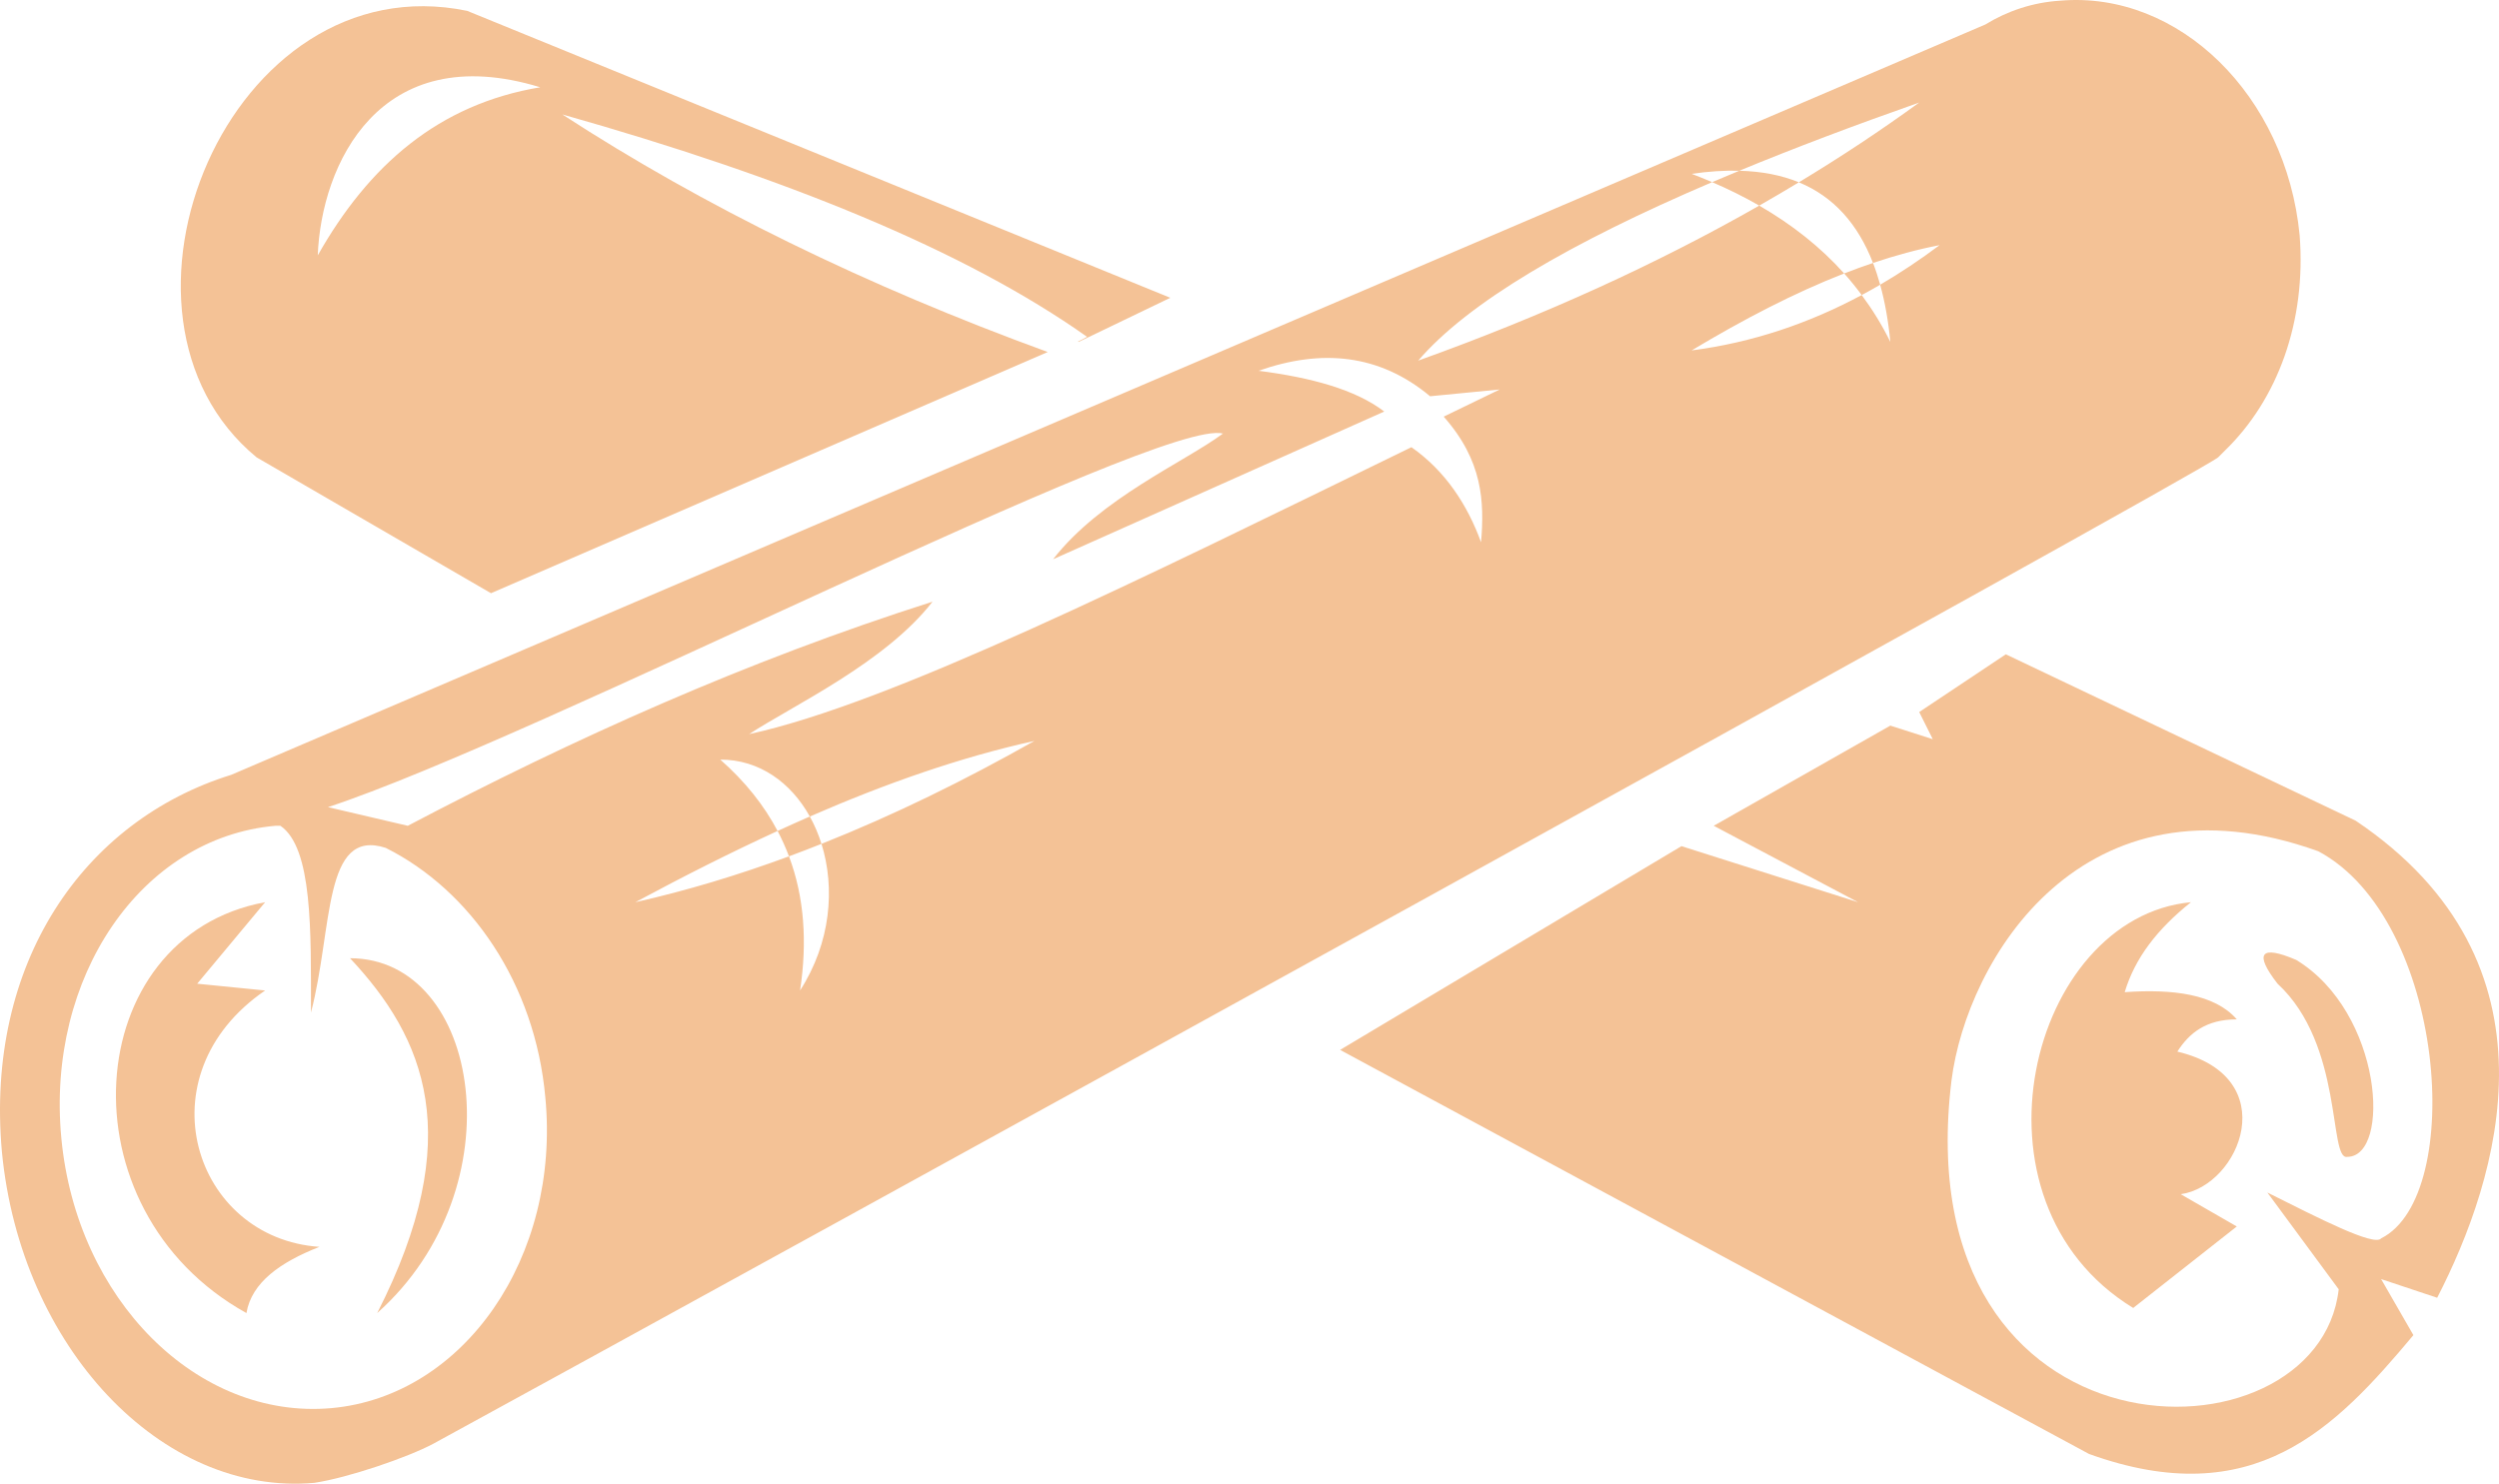 <svg version="1.1" id="图层_1" x="0px" y="0px" width="499.836px" height="296.843px" viewBox="0 0 499.836 296.843" enable-background="new 0 0 499.836 296.843" xml:space="preserve" xmlns:xml="http://www.w3.org/XML/1998/namespace" xmlns="http://www.w3.org/2000/svg" xmlns:xlink="http://www.w3.org/1999/xlink">
  <path fill="#F4C296" d="M469.467,231.453c-3.732,0.68-0.676-22.416-13.925-34.646c-4.756-6.115-3.395-7.813,3.736-4.757
	C476.6,202.58,478.299,231.453,469.467,231.453z M435.501,210.394c2.379-3.734,5.775-6.452,11.889-6.452
	c-4.416-5.097-12.905-6.114-22.418-5.437c2.037-6.793,6.453-12.567,13.248-18.002c-32.27,3.057-46.535,59.781-11.549,81.182
	l20.719-16.305l-11.209-6.453C448.072,237.228,456.902,215.49,435.501,210.394z M93.45,2.174l140.626,57.405l-18.342,8.832
	c-0.037-0.027-0.075-0.054-0.112-0.081c0.62-0.293,1.225-0.605,1.809-0.939c-24.455-17.321-60.459-31.928-104.954-44.496
	c-0.001,0-0.003-0.001-0.004-0.001c0,0,0,0,0.001,0c0,0-0.001,0-0.002,0c28.178,18.332,60.768,34.291,97.089,47.533L98.206,118.682
	L51.331,91.508C16.684,62.975,45.896-7.677,93.45,2.174z M63.559,51.087c10.19-18.003,24.117-30.231,44.497-33.628
	C75.787,7.608,64.238,33.084,63.559,51.087z M487.469,259.644l-11.209-3.736l6.455,11.211
	c-15.625,18.682-31.93,35.664-64.879,23.775l-149.794-80.842l68.275-40.76l35.323,11.209l-28.871-15.285l35.324-20.042l8.492,2.718
	l-2.717-5.436l17.324-11.549l69.973,33.289C513.625,192.73,499.697,235.869,487.469,259.644z M463.697,170.313
	c-47.215-16.985-70.313,21.739-73.371,45.856c-9.51,78.125,73.371,78.125,77.447,41.777l-14.269-19.359
	c10.19,5.095,21.399,10.869,22.758,9.17C493.248,239.267,489.172,183.901,463.697,170.313z" class="color c1"/>
  <path fill="#F4C296" d="M49.293,262.705c-37.364-20.722-33.288-75.408,3.736-82.201l-13.587,16.306l13.587,1.356
	c-24.796,16.983-14.267,49.594,10.87,51.291C56.086,252.513,50.312,256.589,49.293,262.705z M70.013,191.712
	c14.946,15.965,23.438,35.666,5.435,70.99C103.641,237.567,96.168,191.712,70.013,191.712z M347.893,34.159
	c-1.844,0.762-3.656,1.524-5.438,2.284c3.298,1.412,6.44,2.975,9.419,4.693c2.687-1.533,5.325-3.088,7.927-4.661
	C356.362,35.058,352.401,34.277,347.893,34.159z M155.528,166.25c0.874,1.656,1.633,3.35,2.281,5.077
	c2.171-0.801,4.337-1.64,6.5-2.499c-0.606-1.938-1.391-3.772-2.333-5.472C159.831,164.292,157.681,165.262,155.528,166.25z
	 M368.86,54.709c1.237,1.382,2.401,2.828,3.509,4.322c1.24-0.665,2.473-1.349,3.694-2.063c-0.422-1.523-0.897-2.977-1.433-4.357
	C372.716,53.255,370.792,53.955,368.86,54.709z M445.013,90.148c10.529-10.189,16.306-25.814,14.945-43.137
	c-2.717-27.854-24.117-48.913-47.895-46.875c-5.437,0.34-10.529,2.038-14.945,4.755L46.236,155.026
	c-29.552,9.173-49.253,37.705-45.856,75.408c3.736,39.063,31.929,68.954,62.5,66.235c6.793-1.02,18.682-5.096,23.777-7.813
	c59.104-32.271,352.92-193.955,356.999-197.352L445.013,90.148z M66.276,281.725c-26.834,2.377-50.951-21.738-54.008-54.009
	c-3.057-32.27,15.965-60.123,42.799-62.5c0.339,0,0.679,0,1.019,0c6.454,4.416,6.114,21.059,6.114,37.363
	c4.416-16.982,2.378-37.022,14.946-32.947c16.984,8.494,29.891,27.175,31.929,49.933C112.132,251.496,92.771,279.347,66.276,281.725
	z M160.026,198.164c1.459-9.666,0.858-18.646-2.216-26.836c-10.17,3.753-20.426,6.856-30.731,9.176
	c9.563-5.141,19.041-9.934,28.45-14.253c-2.696-5.115-6.477-9.886-11.466-14.282c7.819,0,14.141,4.591,17.914,11.389
	c15.125-6.596,30.08-11.847,44.925-15.125c-13.935,7.885-28.169,14.867-42.591,20.597
	C167.075,177.667,166.181,188.608,160.026,198.164z M296.234,108.492c-2.717-7.473-7.133-14.266-13.926-19.022
	c-55.027,26.834-104.28,51.291-132.473,57.405c8.832-5.775,27.174-14.267,36.685-26.495
	c-37.364,11.888-72.011,27.513-104.959,44.836l-15.965-3.735c41.44-13.587,166.78-78.125,179.008-74.73
	c-7.813,5.775-24.457,12.907-33.968,25.136l66.235-29.552c-5.774-4.416-14.606-6.794-25.136-8.152
	c12.568-4.416,24.119-3.397,34.308,5.095l13.926-1.358l-11.208,5.435C296.576,92.187,296.916,100.34,296.234,108.492z
	 M378.095,68.41c-1.64-3.353-3.565-6.467-5.726-9.379c-10.574,5.667-21.844,9.5-34.014,11.077
	c10.318-6.191,20.512-11.496,30.505-15.399c-4.768-5.323-10.482-9.819-16.986-13.572c-20.202,11.524-42.812,21.894-68.207,31.01
	c9.95-11.609,30.321-23.549,58.788-35.704c-1.345-0.576-2.705-1.135-4.1-1.661c3.424-0.502,6.595-0.7,9.537-0.623
	c10.939-4.521,22.965-9.071,35.979-13.643c-7.595,5.532-15.62,10.849-24.071,15.96c6.973,2.876,11.815,8.355,14.83,16.134
	c4.485-1.51,8.928-2.722,13.316-3.563c-3.866,2.899-7.825,5.543-11.884,7.919C377.02,60.426,377.695,64.241,378.095,68.41z" class="color c1"/>
</svg>